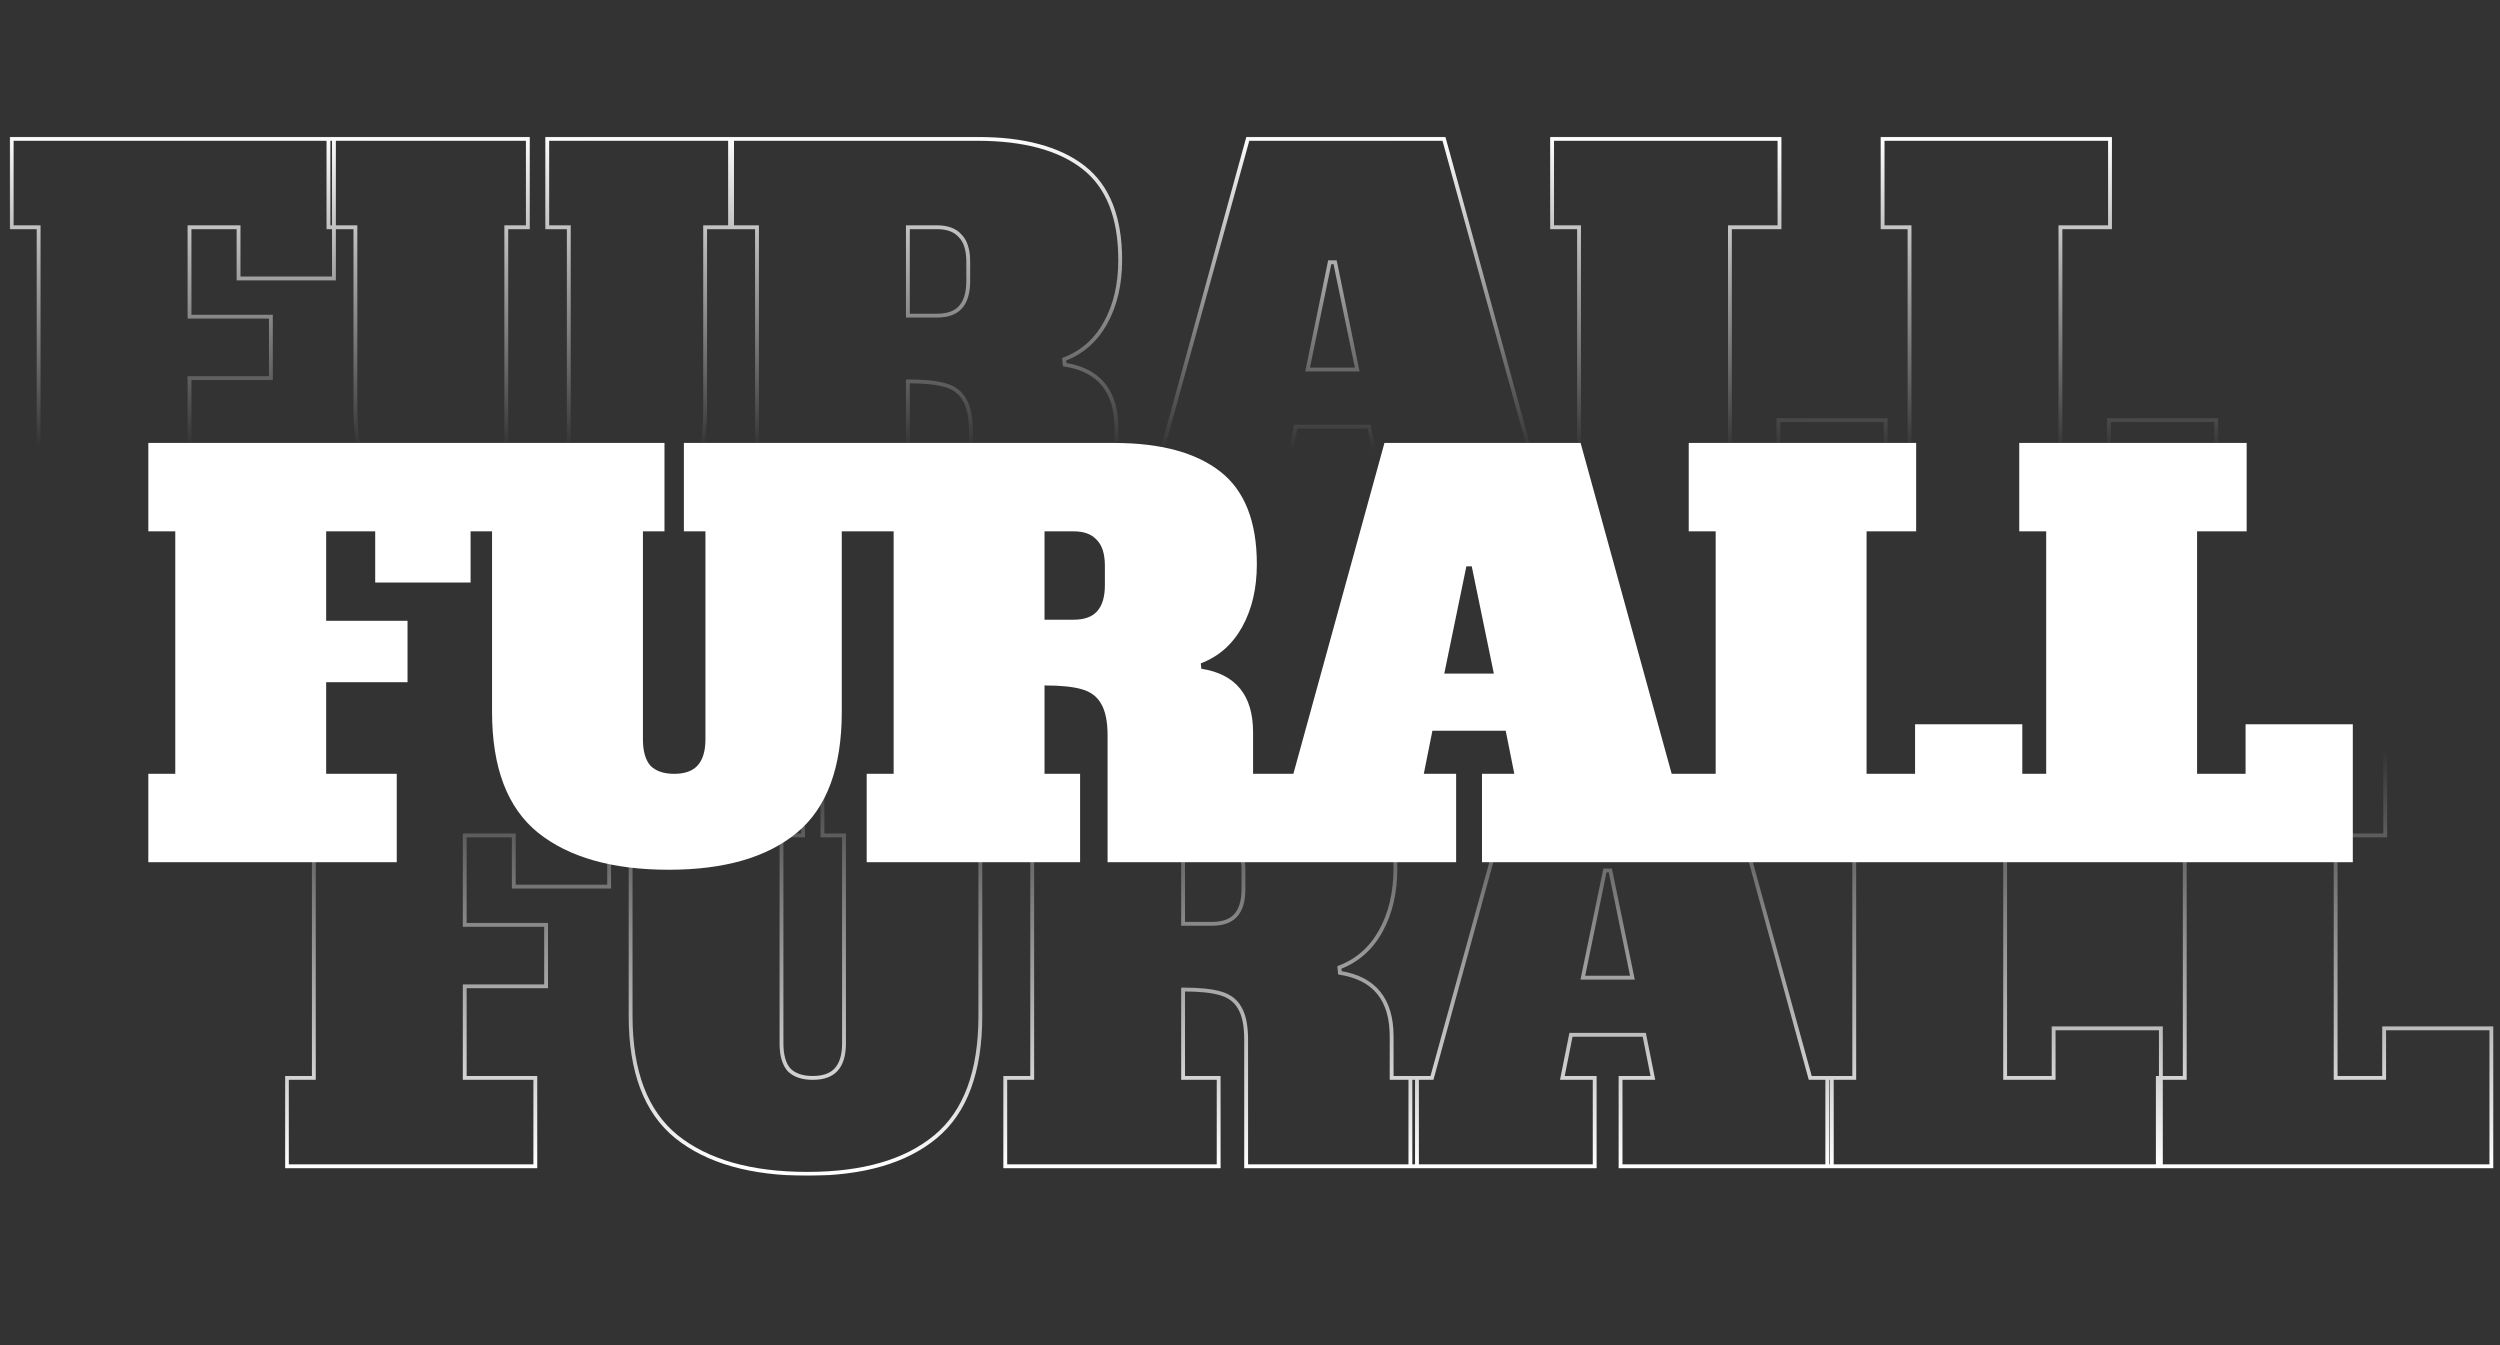 <svg width="1299" height="699" viewBox="0 0 1299 699" fill="none" xmlns="http://www.w3.org/2000/svg">
<rect x="0" y="0" width="1299" height="699" fill="#333333" stroke="none"/>
<mask id="path-1-outside-1_79_1138" maskUnits="userSpaceOnUse" x="5" y="71" width="1148" height="224" fill="black">
<rect fill="white" x="5" y="71" width="1148" height="224"/>
<path d="M6.073 290V244.08H20.073V118.08H6.073V72.16H173.513V144.68H123.953V118.08H98.473V164.56H140.753V196.48H98.473V244.08H135.153V290H6.073ZM276.507 293.92C247.2 293.92 224.52 287.48 208.467 274.6C192.6 261.72 184.667 240.813 184.667 211.88V118.08H170.667V72.16H274.267V118.08H263.067V226.16C263.067 232.32 264.373 236.893 266.987 239.88C269.787 242.68 273.893 244.08 279.307 244.08C284.72 244.08 288.733 242.68 291.347 239.88C294.147 236.893 295.547 232.32 295.547 226.16V118.08H284.347V72.16H380.387V118.08H366.387V211.88C366.387 240.813 358.64 261.72 343.147 274.6C327.653 287.48 305.44 293.92 276.507 293.92ZM379.337 244.08H393.337V118.08H379.337V72.16H507.857C531.937 72.16 550.323 77.107 563.017 87C575.71 96.893 582.057 112.947 582.057 135.16C582.057 147.667 579.537 158.493 574.497 167.64C569.457 176.787 562.27 183.133 552.937 186.68L553.217 189.48C571.137 192.28 580.097 203.293 580.097 222.52V244.08H593.257V290H504.497V224.2C504.497 216.92 503.377 211.413 501.137 207.68C499.083 203.947 495.723 201.427 491.057 200.12C486.577 198.813 480.137 198.16 471.737 198.16V244.08H490.217V290H379.337V244.08ZM486.857 164C492.27 164 496.283 162.6 498.897 159.8C501.697 156.813 503.097 152.24 503.097 146.08V136C503.097 129.84 501.697 125.36 498.897 122.56C496.283 119.573 492.27 118.08 486.857 118.08H471.737V164H486.857ZM797.602 244.08H808.802V290H699.042V244.08H715.842L711.362 221.68H673.282L668.802 244.08H685.602V290H589.842V244.08H601.042L648.362 72.16H750.282L797.602 244.08ZM679.442 192H705.202L693.722 136.28H690.922L679.442 192ZM806.468 290V244.08H820.468V118.08H806.468V72.16H924.628V118.08H898.868V244.08H924.068V218.32H979.788V290H806.468ZM978.198 290V244.08H992.198V118.08H978.198V72.16H1096.36V118.08H1070.6V244.08H1095.8V218.32H1151.52V290H978.198Z"/>
</mask>
<path d="M6.073 290H5.073V291H6.073V290ZM6.073 244.08V243.08H5.073V244.08H6.073ZM20.073 244.08V245.08H21.073V244.08H20.073ZM20.073 118.08H21.073V117.08H20.073V118.08ZM6.073 118.08H5.073V119.08H6.073V118.08ZM6.073 72.16V71.16H5.073V72.16H6.073ZM173.513 72.16H174.513V71.16H173.513V72.16ZM173.513 144.68V145.68H174.513V144.68H173.513ZM123.953 144.68H122.953V145.68H123.953V144.68ZM123.953 118.08H124.953V117.08H123.953V118.08ZM98.473 118.08V117.08H97.473V118.08H98.473ZM98.473 164.56H97.473V165.56H98.473V164.56ZM140.753 164.56H141.753V163.56H140.753V164.56ZM140.753 196.48V197.48H141.753V196.48H140.753ZM98.473 196.48V195.48H97.473V196.48H98.473ZM98.473 244.08H97.473V245.08H98.473V244.08ZM135.153 244.08H136.153V243.08H135.153V244.08ZM135.153 290V291H136.153V290H135.153ZM7.073 290V244.08H5.073V290H7.073ZM6.073 245.08H20.073V243.08H6.073V245.08ZM21.073 244.08V118.08H19.073V244.08H21.073ZM20.073 117.08H6.073V119.08H20.073V117.08ZM7.073 118.08V72.16H5.073V118.08H7.073ZM6.073 73.16H173.513V71.16H6.073V73.16ZM172.513 72.16V144.68H174.513V72.16H172.513ZM173.513 143.68H123.953V145.68H173.513V143.68ZM124.953 144.68V118.08H122.953V144.68H124.953ZM123.953 117.08H98.473V119.08H123.953V117.08ZM97.473 118.08V164.56H99.473V118.08H97.473ZM98.473 165.56H140.753V163.56H98.473V165.56ZM139.753 164.56V196.48H141.753V164.56H139.753ZM140.753 195.48H98.473V197.48H140.753V195.48ZM97.473 196.48V244.08H99.473V196.48H97.473ZM98.473 245.08H135.153V243.08H98.473V245.08ZM134.153 244.08V290H136.153V244.08H134.153ZM135.153 289H6.073V291H135.153V289ZM208.467 274.6L207.836 275.376L207.841 275.38L208.467 274.6ZM184.667 118.08H185.667V117.08H184.667V118.08ZM170.667 118.08H169.667V119.08H170.667V118.08ZM170.667 72.16V71.16H169.667V72.16H170.667ZM274.267 72.16H275.267V71.16H274.267V72.16ZM274.267 118.08V119.08H275.267V118.08H274.267ZM263.067 118.08V117.08H262.067V118.08H263.067ZM266.987 239.88L266.234 240.539L266.256 240.564L266.28 240.587L266.987 239.88ZM291.347 239.88L290.617 239.196L290.616 239.198L291.347 239.88ZM295.547 118.08H296.547V117.08H295.547V118.08ZM284.347 118.08H283.347V119.08H284.347V118.08ZM284.347 72.16V71.16H283.347V72.16H284.347ZM380.387 72.16H381.387V71.16H380.387V72.16ZM380.387 118.08V119.08H381.387V118.08H380.387ZM366.387 118.08V117.08H365.387V118.08H366.387ZM343.147 274.6L342.507 273.831L343.147 274.6ZM276.507 292.92C247.333 292.92 224.907 286.508 209.093 273.82L207.841 275.38C224.133 288.452 247.067 294.92 276.507 294.92V292.92ZM209.097 273.824C193.55 261.203 185.667 240.643 185.667 211.88H183.667C183.667 240.984 191.65 262.237 207.836 275.376L209.097 273.824ZM185.667 211.88V118.08H183.667V211.88H185.667ZM184.667 117.08H170.667V119.08H184.667V117.08ZM171.667 118.08V72.16H169.667V118.08H171.667ZM170.667 73.16H274.267V71.16H170.667V73.16ZM273.267 72.16V118.08H275.267V72.16H273.267ZM274.267 117.08H263.067V119.08H274.267V117.08ZM262.067 118.08V226.16H264.067V118.08H262.067ZM262.067 226.16C262.067 232.434 263.394 237.292 266.234 240.539L267.739 239.221C265.353 236.495 264.067 232.206 264.067 226.16H262.067ZM266.28 240.587C269.328 243.635 273.728 245.08 279.307 245.08V243.08C274.059 243.08 270.246 241.725 267.694 239.173L266.28 240.587ZM279.307 245.08C284.88 245.08 289.208 243.637 292.078 240.562L290.616 239.198C288.259 241.723 284.56 243.08 279.307 243.08V245.08ZM292.076 240.564C295.12 237.317 296.547 232.449 296.547 226.16H294.547C294.547 232.191 293.173 236.469 290.617 239.196L292.076 240.564ZM296.547 226.16V118.08H294.547V226.16H296.547ZM295.547 117.08H284.347V119.08H295.547V117.08ZM285.347 118.08V72.16H283.347V118.08H285.347ZM284.347 73.16H380.387V71.16H284.347V73.16ZM379.387 72.16V118.08H381.387V72.16H379.387ZM380.387 117.08H366.387V119.08H380.387V117.08ZM365.387 118.08V211.88H367.387V118.08H365.387ZM365.387 211.88C365.387 240.65 357.686 261.213 342.507 273.831L343.786 275.369C359.594 262.227 367.387 240.976 367.387 211.88H365.387ZM342.507 273.831C327.258 286.508 305.306 292.92 276.507 292.92V294.92C305.574 294.92 328.049 288.452 343.786 275.369L342.507 273.831ZM379.337 244.08V243.08H378.337V244.08H379.337ZM393.337 244.08V245.08H394.337V244.08H393.337ZM393.337 118.08H394.337V117.08H393.337V118.08ZM379.337 118.08H378.337V119.08H379.337V118.08ZM379.337 72.16V71.16H378.337V72.16H379.337ZM563.017 87L562.402 87.789L562.402 87.789L563.017 87ZM574.497 167.64L573.621 167.157L573.621 167.157L574.497 167.64ZM552.937 186.68L552.582 185.745L551.865 186.017L551.942 186.779L552.937 186.68ZM553.217 189.48L552.222 189.579L552.299 190.349L553.062 190.468L553.217 189.48ZM580.097 244.08H579.097V245.08H580.097V244.08ZM593.257 244.08H594.257V243.08H593.257V244.08ZM593.257 290V291H594.257V290H593.257ZM504.497 290H503.497V291H504.497V290ZM501.137 207.68L500.261 208.162L500.27 208.178L500.279 208.194L501.137 207.68ZM491.057 200.12L490.777 201.08L490.787 201.083L491.057 200.12ZM471.737 198.16V197.16H470.737V198.16H471.737ZM471.737 244.08H470.737V245.08H471.737V244.08ZM490.217 244.08H491.217V243.08H490.217V244.08ZM490.217 290V291H491.217V290H490.217ZM379.337 290H378.337V291H379.337V290ZM498.897 159.8L498.167 159.116L498.166 159.118L498.897 159.8ZM498.897 122.56L498.144 123.218L498.166 123.244L498.19 123.267L498.897 122.56ZM471.737 118.08V117.08H470.737V118.08H471.737ZM471.737 164H470.737V165H471.737V164ZM379.337 245.08H393.337V243.08H379.337V245.08ZM394.337 244.08V118.08H392.337V244.08H394.337ZM393.337 117.08H379.337V119.08H393.337V117.08ZM380.337 118.08V72.16H378.337V118.08H380.337ZM379.337 73.16H507.857V71.16H379.337V73.16ZM507.857 73.16C531.82 73.16 549.953 78.085 562.402 87.789L563.631 86.211C550.694 76.128 532.054 71.16 507.857 71.16V73.16ZM562.402 87.789C574.768 97.427 581.057 113.13 581.057 135.16H583.057C583.057 112.763 576.652 96.359 563.631 86.211L562.402 87.789ZM581.057 135.16C581.057 147.531 578.565 158.185 573.621 167.157L575.373 168.123C580.509 158.801 583.057 147.802 583.057 135.16H581.057ZM573.621 167.157C568.69 176.107 561.682 182.287 552.582 185.745L553.292 187.615C562.858 183.98 570.224 177.467 575.373 168.123L573.621 167.157ZM551.942 186.779L552.222 189.579L554.212 189.38L553.932 186.58L551.942 186.779ZM553.062 190.468C561.848 191.841 568.316 195.205 572.601 200.471C576.892 205.745 579.097 213.055 579.097 222.52H581.097C581.097 212.758 578.822 204.948 574.152 199.209C569.477 193.462 562.505 189.919 553.371 188.492L553.062 190.468ZM579.097 222.52V244.08H581.097V222.52H579.097ZM580.097 245.08H593.257V243.08H580.097V245.08ZM592.257 244.08V290H594.257V244.08H592.257ZM593.257 289H504.497V291H593.257V289ZM505.497 290V224.2H503.497V290H505.497ZM505.497 224.2C505.497 216.847 504.371 211.126 501.994 207.166L500.279 208.194C502.383 211.7 503.497 216.993 503.497 224.2H505.497ZM502.013 207.198C499.812 203.196 496.213 200.525 491.326 199.157L490.787 201.083C495.234 202.328 498.355 204.697 500.261 208.162L502.013 207.198ZM491.337 199.16C486.721 197.814 480.169 197.16 471.737 197.16V199.16C480.105 199.16 486.433 199.813 490.777 201.08L491.337 199.16ZM470.737 198.16V244.08H472.737V198.16H470.737ZM471.737 245.08H490.217V243.08H471.737V245.08ZM489.217 244.08V290H491.217V244.08H489.217ZM490.217 289H379.337V291H490.217V289ZM380.337 290V244.08H378.337V290H380.337ZM486.857 165C492.43 165 496.758 163.557 499.628 160.482L498.166 159.118C495.809 161.643 492.11 163 486.857 163V165ZM499.626 160.484C502.67 157.237 504.097 152.369 504.097 146.08H502.097C502.097 152.111 500.723 156.389 498.167 159.116L499.626 160.484ZM504.097 146.08V136H502.097V146.08H504.097ZM504.097 136C504.097 129.718 502.673 124.922 499.604 121.853L498.19 123.267C500.72 125.798 502.097 129.962 502.097 136H504.097ZM499.649 121.901C496.784 118.627 492.449 117.08 486.857 117.08V119.08C492.092 119.08 495.783 120.52 498.144 123.218L499.649 121.901ZM486.857 117.08H471.737V119.08H486.857V117.08ZM470.737 118.08V164H472.737V118.08H470.737ZM471.737 165H486.857V163H471.737V165ZM797.602 244.08L796.638 244.345L796.84 245.08H797.602V244.08ZM808.802 244.08H809.802V243.08H808.802V244.08ZM808.802 290V291H809.802V290H808.802ZM699.042 290H698.042V291H699.042V290ZM699.042 244.08V243.08H698.042V244.08H699.042ZM715.842 244.08V245.08H717.062L716.823 243.884L715.842 244.08ZM711.362 221.68L712.343 221.484L712.182 220.68H711.362V221.68ZM673.282 221.68V220.68H672.462L672.301 221.484L673.282 221.68ZM668.802 244.08L667.821 243.884L667.582 245.08H668.802V244.08ZM685.602 244.08H686.602V243.08H685.602V244.08ZM685.602 290V291H686.602V290H685.602ZM589.842 290H588.842V291H589.842V290ZM589.842 244.08V243.08H588.842V244.08H589.842ZM601.042 244.08V245.08H601.804L602.006 244.345L601.042 244.08ZM648.362 72.16V71.16H647.6L647.398 71.895L648.362 72.16ZM750.282 72.16L751.246 71.895L751.044 71.16H750.282V72.16ZM679.442 192L678.463 191.798L678.215 193H679.442V192ZM705.202 192V193H706.429L706.181 191.798L705.202 192ZM693.722 136.28L694.701 136.078L694.537 135.28H693.722V136.28ZM690.922 136.28V135.28H690.107L689.943 136.078L690.922 136.28ZM797.602 245.08H808.802V243.08H797.602V245.08ZM807.802 244.08V290H809.802V244.08H807.802ZM808.802 289H699.042V291H808.802V289ZM700.042 290V244.08H698.042V290H700.042ZM699.042 245.08H715.842V243.08H699.042V245.08ZM716.823 243.884L712.343 221.484L710.381 221.876L714.861 244.276L716.823 243.884ZM711.362 220.68H673.282V222.68H711.362V220.68ZM672.301 221.484L667.821 243.884L669.783 244.276L674.263 221.876L672.301 221.484ZM668.802 245.08H685.602V243.08H668.802V245.08ZM684.602 244.08V290H686.602V244.08H684.602ZM685.602 289H589.842V291H685.602V289ZM590.842 290V244.08H588.842V290H590.842ZM589.842 245.08H601.042V243.08H589.842V245.08ZM602.006 244.345L649.326 72.425L647.398 71.895L600.078 243.815L602.006 244.345ZM648.362 73.16H750.282V71.16H648.362V73.16ZM749.318 72.425L796.638 244.345L798.566 243.815L751.246 71.895L749.318 72.425ZM679.442 193H705.202V191H679.442V193ZM706.181 191.798L694.701 136.078L692.743 136.482L704.223 192.202L706.181 191.798ZM693.722 135.28H690.922V137.28H693.722V135.28ZM689.943 136.078L678.463 191.798L680.421 192.202L691.901 136.482L689.943 136.078ZM806.468 290H805.468V291H806.468V290ZM806.468 244.08V243.08H805.468V244.08H806.468ZM820.468 244.08V245.08H821.468V244.08H820.468ZM820.468 118.08H821.468V117.08H820.468V118.08ZM806.468 118.08H805.468V119.08H806.468V118.08ZM806.468 72.16V71.16H805.468V72.16H806.468ZM924.628 72.16H925.628V71.16H924.628V72.16ZM924.628 118.08V119.08H925.628V118.08H924.628ZM898.868 118.08V117.08H897.868V118.08H898.868ZM898.868 244.08H897.868V245.08H898.868V244.08ZM924.068 244.08V245.08H925.068V244.08H924.068ZM924.068 218.32V217.32H923.068V218.32H924.068ZM979.788 218.32H980.788V217.32H979.788V218.32ZM979.788 290V291H980.788V290H979.788ZM807.468 290V244.08H805.468V290H807.468ZM806.468 245.08H820.468V243.08H806.468V245.08ZM821.468 244.08V118.08H819.468V244.08H821.468ZM820.468 117.08H806.468V119.08H820.468V117.08ZM807.468 118.08V72.16H805.468V118.08H807.468ZM806.468 73.16H924.628V71.16H806.468V73.16ZM923.628 72.16V118.08H925.628V72.16H923.628ZM924.628 117.08H898.868V119.08H924.628V117.08ZM897.868 118.08V244.08H899.868V118.08H897.868ZM898.868 245.08H924.068V243.08H898.868V245.08ZM925.068 244.08V218.32H923.068V244.08H925.068ZM924.068 219.32H979.788V217.32H924.068V219.32ZM978.788 218.32V290H980.788V218.32H978.788ZM979.788 289H806.468V291H979.788V289ZM978.198 290H977.198V291H978.198V290ZM978.198 244.08V243.08H977.198V244.08H978.198ZM992.198 244.08V245.08H993.198V244.08H992.198ZM992.198 118.08H993.198V117.08H992.198V118.08ZM978.198 118.08H977.198V119.08H978.198V118.08ZM978.198 72.16V71.16H977.198V72.16H978.198ZM1096.36 72.16H1097.36V71.16H1096.36V72.16ZM1096.36 118.08V119.08H1097.36V118.08H1096.36ZM1070.6 118.08V117.08H1069.6V118.08H1070.6ZM1070.6 244.08H1069.6V245.08H1070.6V244.08ZM1095.8 244.08V245.08H1096.8V244.08H1095.8ZM1095.8 218.32V217.32H1094.8V218.32H1095.8ZM1151.52 218.32H1152.52V217.32H1151.52V218.32ZM1151.52 290V291H1152.52V290H1151.52ZM979.198 290V244.08H977.198V290H979.198ZM978.198 245.08H992.198V243.08H978.198V245.08ZM993.198 244.08V118.08H991.198V244.08H993.198ZM992.198 117.08H978.198V119.08H992.198V117.08ZM979.198 118.08V72.16H977.198V118.08H979.198ZM978.198 73.16H1096.36V71.16H978.198V73.16ZM1095.36 72.16V118.08H1097.36V72.16H1095.36ZM1096.36 117.08H1070.6V119.08H1096.36V117.08ZM1069.6 118.08V244.08H1071.6V118.08H1069.6ZM1070.6 245.08H1095.8V243.08H1070.6V245.08ZM1096.8 244.08V218.32H1094.8V244.08H1096.8ZM1095.8 219.32H1151.52V217.32H1095.8V219.32ZM1150.52 218.32V290H1152.52V218.32H1150.52ZM1151.52 289H978.198V291H1151.52V289Z" fill="url(#paint0_linear_79_1138)" mask="url(#path-1-outside-1_79_1138)"/>
<mask id="path-3-outside-2_79_1138" maskUnits="userSpaceOnUse" x="148" y="387" width="1148" height="224" fill="black">
<rect fill="white" x="148" y="387" width="1148" height="224"/>
<path d="M149.073 606V560.08H163.073V434.08H149.073V388.16H316.513V460.68H266.953V434.08H241.473V480.56H283.753V512.48H241.473V560.08H278.153V606H149.073ZM419.507 609.92C390.2 609.92 367.52 603.48 351.467 590.6C335.6 577.72 327.667 556.813 327.667 527.88V434.08H313.667V388.16H417.267V434.08H406.067V542.16C406.067 548.32 407.373 552.893 409.987 555.88C412.787 558.68 416.893 560.08 422.307 560.08C427.72 560.08 431.733 558.68 434.347 555.88C437.147 552.893 438.547 548.32 438.547 542.16V434.08H427.347V388.16H523.387V434.08H509.387V527.88C509.387 556.813 501.64 577.72 486.147 590.6C470.653 603.48 448.44 609.92 419.507 609.92ZM522.337 560.08H536.337V434.08H522.337V388.16H650.857C674.937 388.16 693.323 393.107 706.017 403C718.71 412.893 725.057 428.947 725.057 451.16C725.057 463.667 722.537 474.493 717.497 483.64C712.457 492.787 705.27 499.133 695.937 502.68L696.217 505.48C714.137 508.28 723.097 519.293 723.097 538.52V560.08H736.257V606H647.497V540.2C647.497 532.92 646.377 527.413 644.137 523.68C642.083 519.947 638.723 517.427 634.057 516.12C629.577 514.813 623.137 514.16 614.737 514.16V560.08H633.217V606H522.337V560.08ZM629.857 480C635.27 480 639.283 478.6 641.897 475.8C644.697 472.813 646.097 468.24 646.097 462.08V452C646.097 445.84 644.697 441.36 641.897 438.56C639.283 435.573 635.27 434.08 629.857 434.08H614.737V480H629.857ZM940.602 560.08H951.802V606H842.042V560.08H858.842L854.362 537.68H816.282L811.802 560.08H828.602V606H732.842V560.08H744.042L791.362 388.16H893.282L940.602 560.08ZM822.442 508H848.202L836.722 452.28H833.922L822.442 508ZM949.468 606V560.08H963.468V434.08H949.468V388.16H1067.63V434.08H1041.87V560.08H1067.07V534.32H1122.79V606H949.468ZM1121.2 606V560.08H1135.2V434.08H1121.2V388.16H1239.36V434.08H1213.6V560.08H1238.8V534.32H1294.52V606H1121.2Z"/>
</mask>
<path d="M149.073 606H148.073V607H149.073V606ZM149.073 560.08V559.08H148.073V560.08H149.073ZM163.073 560.08V561.08H164.073V560.08H163.073ZM163.073 434.08H164.073V433.08H163.073V434.08ZM149.073 434.08H148.073V435.08H149.073V434.08ZM149.073 388.16V387.16H148.073V388.16H149.073ZM316.513 388.16H317.513V387.16H316.513V388.16ZM316.513 460.68V461.68H317.513V460.68H316.513ZM266.953 460.68H265.953V461.68H266.953V460.68ZM266.953 434.08H267.953V433.08H266.953V434.08ZM241.473 434.08V433.08H240.473V434.08H241.473ZM241.473 480.56H240.473V481.56H241.473V480.56ZM283.753 480.56H284.753V479.56H283.753V480.56ZM283.753 512.48V513.48H284.753V512.48H283.753ZM241.473 512.48V511.48H240.473V512.48H241.473ZM241.473 560.08H240.473V561.08H241.473V560.08ZM278.153 560.08H279.153V559.08H278.153V560.08ZM278.153 606V607H279.153V606H278.153ZM150.073 606V560.08H148.073V606H150.073ZM149.073 561.08H163.073V559.08H149.073V561.08ZM164.073 560.08V434.08H162.073V560.08H164.073ZM163.073 433.08H149.073V435.08H163.073V433.08ZM150.073 434.08V388.16H148.073V434.08H150.073ZM149.073 389.16H316.513V387.16H149.073V389.16ZM315.513 388.16V460.68H317.513V388.16H315.513ZM316.513 459.68H266.953V461.68H316.513V459.68ZM267.953 460.68V434.08H265.953V460.68H267.953ZM266.953 433.08H241.473V435.08H266.953V433.08ZM240.473 434.08V480.56H242.473V434.08H240.473ZM241.473 481.56H283.753V479.56H241.473V481.56ZM282.753 480.56V512.48H284.753V480.56H282.753ZM283.753 511.48H241.473V513.48H283.753V511.48ZM240.473 512.48V560.08H242.473V512.48H240.473ZM241.473 561.08H278.153V559.08H241.473V561.08ZM277.153 560.08V606H279.153V560.08H277.153ZM278.153 605H149.073V607H278.153V605ZM351.467 590.6L350.836 591.376L350.841 591.38L351.467 590.6ZM327.667 434.08H328.667V433.08H327.667V434.08ZM313.667 434.08H312.667V435.08H313.667V434.08ZM313.667 388.16V387.16H312.667V388.16H313.667ZM417.267 388.16H418.267V387.16H417.267V388.16ZM417.267 434.08V435.08H418.267V434.08H417.267ZM406.067 434.08V433.08H405.067V434.08H406.067ZM409.987 555.88L409.234 556.539L409.256 556.564L409.28 556.587L409.987 555.88ZM434.347 555.88L433.617 555.196L433.616 555.198L434.347 555.88ZM438.547 434.08H439.547V433.08H438.547V434.08ZM427.347 434.08H426.347V435.08H427.347V434.08ZM427.347 388.16V387.16H426.347V388.16H427.347ZM523.387 388.16H524.387V387.16H523.387V388.16ZM523.387 434.08V435.08H524.387V434.08H523.387ZM509.387 434.08V433.08H508.387V434.08H509.387ZM486.147 590.6L485.507 589.831L486.147 590.6ZM419.507 608.92C390.333 608.92 367.907 602.508 352.093 589.82L350.841 591.38C367.133 604.452 390.067 610.92 419.507 610.92V608.92ZM352.097 589.824C336.55 577.203 328.667 556.643 328.667 527.88H326.667C326.667 556.984 334.65 578.237 350.836 591.376L352.097 589.824ZM328.667 527.88V434.08H326.667V527.88H328.667ZM327.667 433.08H313.667V435.08H327.667V433.08ZM314.667 434.08V388.16H312.667V434.08H314.667ZM313.667 389.16H417.267V387.16H313.667V389.16ZM416.267 388.16V434.08H418.267V388.16H416.267ZM417.267 433.08H406.067V435.08H417.267V433.08ZM405.067 434.08V542.16H407.067V434.08H405.067ZM405.067 542.16C405.067 548.434 406.394 553.292 409.234 556.539L410.739 555.221C408.353 552.495 407.067 548.206 407.067 542.16H405.067ZM409.28 556.587C412.328 559.635 416.728 561.08 422.307 561.08V559.08C417.059 559.08 413.246 557.725 410.694 555.173L409.28 556.587ZM422.307 561.08C427.88 561.08 432.208 559.637 435.078 556.562L433.616 555.198C431.259 557.723 427.56 559.08 422.307 559.08V561.08ZM435.076 556.564C438.12 553.317 439.547 548.449 439.547 542.16H437.547C437.547 548.191 436.173 552.469 433.617 555.196L435.076 556.564ZM439.547 542.16V434.08H437.547V542.16H439.547ZM438.547 433.08H427.347V435.08H438.547V433.08ZM428.347 434.08V388.16H426.347V434.08H428.347ZM427.347 389.16H523.387V387.16H427.347V389.16ZM522.387 388.16V434.08H524.387V388.16H522.387ZM523.387 433.08H509.387V435.08H523.387V433.08ZM508.387 434.08V527.88H510.387V434.08H508.387ZM508.387 527.88C508.387 556.65 500.686 577.213 485.507 589.831L486.786 591.369C502.594 578.227 510.387 556.976 510.387 527.88H508.387ZM485.507 589.831C470.258 602.508 448.306 608.92 419.507 608.92V610.92C448.574 610.92 471.049 604.452 486.786 591.369L485.507 589.831ZM522.337 560.08V559.08H521.337V560.08H522.337ZM536.337 560.08V561.08H537.337V560.08H536.337ZM536.337 434.08H537.337V433.08H536.337V434.08ZM522.337 434.08H521.337V435.08H522.337V434.08ZM522.337 388.16V387.16H521.337V388.16H522.337ZM706.017 403L705.402 403.789L705.402 403.789L706.017 403ZM717.497 483.64L716.621 483.157L716.621 483.157L717.497 483.64ZM695.937 502.68L695.582 501.745L694.865 502.017L694.942 502.779L695.937 502.68ZM696.217 505.48L695.222 505.579L695.299 506.349L696.062 506.468L696.217 505.48ZM723.097 560.08H722.097V561.08H723.097V560.08ZM736.257 560.08H737.257V559.08H736.257V560.08ZM736.257 606V607H737.257V606H736.257ZM647.497 606H646.497V607H647.497V606ZM644.137 523.68L643.261 524.162L643.27 524.178L643.279 524.194L644.137 523.68ZM634.057 516.12L633.777 517.08L633.787 517.083L634.057 516.12ZM614.737 514.16V513.16H613.737V514.16H614.737ZM614.737 560.08H613.737V561.08H614.737V560.08ZM633.217 560.08H634.217V559.08H633.217V560.08ZM633.217 606V607H634.217V606H633.217ZM522.337 606H521.337V607H522.337V606ZM641.897 475.8L641.167 475.116L641.166 475.118L641.897 475.8ZM641.897 438.56L641.144 439.218L641.166 439.244L641.19 439.267L641.897 438.56ZM614.737 434.08V433.08H613.737V434.08H614.737ZM614.737 480H613.737V481H614.737V480ZM522.337 561.08H536.337V559.08H522.337V561.08ZM537.337 560.08V434.08H535.337V560.08H537.337ZM536.337 433.08H522.337V435.08H536.337V433.08ZM523.337 434.08V388.16H521.337V434.08H523.337ZM522.337 389.16H650.857V387.16H522.337V389.16ZM650.857 389.16C674.82 389.16 692.953 394.086 705.402 403.789L706.631 402.211C693.694 392.128 675.054 387.16 650.857 387.16V389.16ZM705.402 403.789C717.768 413.427 724.057 429.13 724.057 451.16H726.057C726.057 428.763 719.652 412.359 706.631 402.211L705.402 403.789ZM724.057 451.16C724.057 463.531 721.565 474.185 716.621 483.157L718.373 484.123C723.509 474.801 726.057 463.802 726.057 451.16H724.057ZM716.621 483.157C711.69 492.107 704.682 498.287 695.582 501.745L696.292 503.615C705.858 499.98 713.224 493.467 718.373 484.123L716.621 483.157ZM694.942 502.779L695.222 505.579L697.212 505.38L696.932 502.58L694.942 502.779ZM696.062 506.468C704.848 507.841 711.316 511.205 715.601 516.471C719.892 521.745 722.097 529.055 722.097 538.52H724.097C724.097 528.758 721.822 520.948 717.152 515.209C712.477 509.462 705.505 505.919 696.371 504.492L696.062 506.468ZM722.097 538.52V560.08H724.097V538.52H722.097ZM723.097 561.08H736.257V559.08H723.097V561.08ZM735.257 560.08V606H737.257V560.08H735.257ZM736.257 605H647.497V607H736.257V605ZM648.497 606V540.2H646.497V606H648.497ZM648.497 540.2C648.497 532.847 647.371 527.126 644.994 523.166L643.279 524.194C645.383 527.7 646.497 532.993 646.497 540.2H648.497ZM645.013 523.198C642.812 519.196 639.213 516.525 634.326 515.157L633.787 517.083C638.234 518.328 641.355 520.697 643.261 524.162L645.013 523.198ZM634.337 515.16C629.721 513.814 623.169 513.16 614.737 513.16V515.16C623.105 515.16 629.433 515.813 633.777 517.08L634.337 515.16ZM613.737 514.16V560.08H615.737V514.16H613.737ZM614.737 561.08H633.217V559.08H614.737V561.08ZM632.217 560.08V606H634.217V560.08H632.217ZM633.217 605H522.337V607H633.217V605ZM523.337 606V560.08H521.337V606H523.337ZM629.857 481C635.43 481 639.758 479.557 642.628 476.482L641.166 475.118C638.809 477.643 635.11 479 629.857 479V481ZM642.626 476.484C645.67 473.237 647.097 468.369 647.097 462.08H645.097C645.097 468.111 643.723 472.389 641.167 475.116L642.626 476.484ZM647.097 462.08V452H645.097V462.08H647.097ZM647.097 452C647.097 445.718 645.673 440.922 642.604 437.853L641.19 439.267C643.72 441.798 645.097 445.962 645.097 452H647.097ZM642.649 437.901C639.784 434.627 635.449 433.08 629.857 433.08V435.08C635.092 435.08 638.783 436.52 641.144 439.218L642.649 437.901ZM629.857 433.08H614.737V435.08H629.857V433.08ZM613.737 434.08V480H615.737V434.08H613.737ZM614.737 481H629.857V479H614.737V481ZM940.602 560.08L939.638 560.345L939.84 561.08H940.602V560.08ZM951.802 560.08H952.802V559.08H951.802V560.08ZM951.802 606V607H952.802V606H951.802ZM842.042 606H841.042V607H842.042V606ZM842.042 560.08V559.08H841.042V560.08H842.042ZM858.842 560.08V561.08H860.062L859.823 559.884L858.842 560.08ZM854.362 537.68L855.343 537.484L855.182 536.68H854.362V537.68ZM816.282 537.68V536.68H815.462L815.301 537.484L816.282 537.68ZM811.802 560.08L810.821 559.884L810.582 561.08H811.802V560.08ZM828.602 560.08H829.602V559.08H828.602V560.08ZM828.602 606V607H829.602V606H828.602ZM732.842 606H731.842V607H732.842V606ZM732.842 560.08V559.08H731.842V560.08H732.842ZM744.042 560.08V561.08H744.804L745.006 560.345L744.042 560.08ZM791.362 388.16V387.16H790.6L790.398 387.895L791.362 388.16ZM893.282 388.16L894.246 387.895L894.044 387.16H893.282V388.16ZM822.442 508L821.463 507.798L821.215 509H822.442V508ZM848.202 508V509H849.429L849.181 507.798L848.202 508ZM836.722 452.28L837.701 452.078L837.537 451.28H836.722V452.28ZM833.922 452.28V451.28H833.107L832.943 452.078L833.922 452.28ZM940.602 561.08H951.802V559.08H940.602V561.08ZM950.802 560.08V606H952.802V560.08H950.802ZM951.802 605H842.042V607H951.802V605ZM843.042 606V560.08H841.042V606H843.042ZM842.042 561.08H858.842V559.08H842.042V561.08ZM859.823 559.884L855.343 537.484L853.381 537.876L857.861 560.276L859.823 559.884ZM854.362 536.68H816.282V538.68H854.362V536.68ZM815.301 537.484L810.821 559.884L812.783 560.276L817.263 537.876L815.301 537.484ZM811.802 561.08H828.602V559.08H811.802V561.08ZM827.602 560.08V606H829.602V560.08H827.602ZM828.602 605H732.842V607H828.602V605ZM733.842 606V560.08H731.842V606H733.842ZM732.842 561.08H744.042V559.08H732.842V561.08ZM745.006 560.345L792.326 388.425L790.398 387.895L743.078 559.815L745.006 560.345ZM791.362 389.16H893.282V387.16H791.362V389.16ZM892.318 388.425L939.638 560.345L941.566 559.815L894.246 387.895L892.318 388.425ZM822.442 509H848.202V507H822.442V509ZM849.181 507.798L837.701 452.078L835.743 452.482L847.223 508.202L849.181 507.798ZM836.722 451.28H833.922V453.28H836.722V451.28ZM832.943 452.078L821.463 507.798L823.421 508.202L834.901 452.482L832.943 452.078ZM949.468 606H948.468V607H949.468V606ZM949.468 560.08V559.08H948.468V560.08H949.468ZM963.468 560.08V561.08H964.468V560.08H963.468ZM963.468 434.08H964.468V433.08H963.468V434.08ZM949.468 434.08H948.468V435.08H949.468V434.08ZM949.468 388.16V387.16H948.468V388.16H949.468ZM1067.63 388.16H1068.63V387.16H1067.63V388.16ZM1067.63 434.08V435.08H1068.63V434.08H1067.63ZM1041.87 434.08V433.08H1040.87V434.08H1041.87ZM1041.87 560.08H1040.87V561.08H1041.87V560.08ZM1067.07 560.08V561.08H1068.07V560.08H1067.07ZM1067.07 534.32V533.32H1066.07V534.32H1067.07ZM1122.79 534.32H1123.79V533.32H1122.79V534.32ZM1122.79 606V607H1123.79V606H1122.79ZM950.468 606V560.08H948.468V606H950.468ZM949.468 561.08H963.468V559.08H949.468V561.08ZM964.468 560.08V434.08H962.468V560.08H964.468ZM963.468 433.08H949.468V435.08H963.468V433.08ZM950.468 434.08V388.16H948.468V434.08H950.468ZM949.468 389.16H1067.63V387.16H949.468V389.16ZM1066.63 388.16V434.08H1068.63V388.16H1066.63ZM1067.63 433.08H1041.87V435.08H1067.63V433.08ZM1040.87 434.08V560.08H1042.87V434.08H1040.87ZM1041.87 561.08H1067.07V559.08H1041.87V561.08ZM1068.07 560.08V534.32H1066.07V560.08H1068.07ZM1067.07 535.32H1122.79V533.32H1067.07V535.32ZM1121.79 534.32V606H1123.79V534.32H1121.79ZM1122.79 605H949.468V607H1122.79V605ZM1121.2 606H1120.2V607H1121.2V606ZM1121.2 560.08V559.08H1120.2V560.08H1121.2ZM1135.2 560.08V561.08H1136.2V560.08H1135.2ZM1135.2 434.08H1136.2V433.08H1135.2V434.08ZM1121.2 434.08H1120.2V435.08H1121.2V434.08ZM1121.2 388.16V387.16H1120.2V388.16H1121.2ZM1239.36 388.16H1240.36V387.16H1239.36V388.16ZM1239.36 434.08V435.08H1240.36V434.08H1239.36ZM1213.6 434.08V433.08H1212.6V434.08H1213.6ZM1213.6 560.08H1212.6V561.08H1213.6V560.08ZM1238.8 560.08V561.08H1239.8V560.08H1238.8ZM1238.8 534.32V533.32H1237.8V534.32H1238.8ZM1294.52 534.32H1295.52V533.32H1294.52V534.32ZM1294.52 606V607H1295.52V606H1294.52ZM1122.2 606V560.08H1120.2V606H1122.2ZM1121.2 561.08H1135.2V559.08H1121.2V561.08ZM1136.2 560.08V434.08H1134.2V560.08H1136.2ZM1135.2 433.08H1121.2V435.08H1135.2V433.08ZM1122.2 434.08V388.16H1120.2V434.08H1122.2ZM1121.2 389.16H1239.36V387.16H1121.2V389.16ZM1238.36 388.16V434.08H1240.36V388.16H1238.36ZM1239.36 433.08H1213.6V435.08H1239.36V433.08ZM1212.6 434.08V560.08H1214.6V434.08H1212.6ZM1213.6 561.08H1238.8V559.08H1213.6V561.08ZM1239.8 560.08V534.32H1237.8V560.08H1239.8ZM1238.8 535.32H1294.52V533.32H1238.8V535.32ZM1293.52 534.32V606H1295.52V534.32H1293.52ZM1294.52 605H1121.2V607H1294.52V605Z" fill="url(#paint1_linear_79_1138)" mask="url(#path-3-outside-2_79_1138)"/>
<path d="M77.073 448V402.08H91.073V276.08H77.073V230.16H244.513V302.68H194.953V276.08H169.473V322.56H211.753V354.48H169.473V402.08H206.153V448H77.073ZM347.507 451.92C318.2 451.92 295.52 445.48 279.467 432.6C263.6 419.72 255.667 398.813 255.667 369.88V276.08H241.667V230.16H345.267V276.08H334.067V384.16C334.067 390.32 335.373 394.893 337.987 397.88C340.787 400.68 344.893 402.08 350.307 402.08C355.72 402.08 359.733 400.68 362.347 397.88C365.147 394.893 366.547 390.32 366.547 384.16V276.08H355.347V230.16H451.387V276.08H437.387V369.88C437.387 398.813 429.64 419.72 414.147 432.6C398.653 445.48 376.44 451.92 347.507 451.92ZM450.337 402.08H464.337V276.08H450.337V230.16H578.857C602.937 230.16 621.323 235.107 634.017 245C646.71 254.893 653.057 270.947 653.057 293.16C653.057 305.667 650.537 316.493 645.497 325.64C640.457 334.787 633.27 341.133 623.937 344.68L624.217 347.48C642.137 350.28 651.097 361.293 651.097 380.52V402.08H664.257V448H575.497V382.2C575.497 374.92 574.377 369.413 572.137 365.68C570.083 361.947 566.723 359.427 562.057 358.12C557.577 356.813 551.137 356.16 542.737 356.16V402.08H561.217V448H450.337V402.08ZM557.857 322C563.27 322 567.283 320.6 569.897 317.8C572.697 314.813 574.097 310.24 574.097 304.08V294C574.097 287.84 572.697 283.36 569.897 280.56C567.283 277.573 563.27 276.08 557.857 276.08H542.737V322H557.857ZM868.602 402.08H879.802V448H770.042V402.08H786.842L782.362 379.68H744.282L739.802 402.08H756.602V448H660.842V402.08H672.042L719.362 230.16H821.282L868.602 402.08ZM750.442 350H776.202L764.722 294.28H761.922L750.442 350ZM877.468 448V402.08H891.468V276.08H877.468V230.16H995.628V276.08H969.868V402.08H995.068V376.32H1050.79V448H877.468ZM1049.2 448V402.08H1063.2V276.08H1049.2V230.16H1167.36V276.08H1141.6V402.08H1166.8V376.32H1222.52V448H1049.2Z" fill="white"/>
<defs>
<linearGradient id="paint0_linear_79_1138" x1="29" y1="232" x2="29.5" y2="69" gradientUnits="userSpaceOnUse">
<stop stop-color="white" stop-opacity="0"/>
<stop offset="1" stop-color="white"/>
</linearGradient>
<linearGradient id="paint1_linear_79_1138" x1="143" y1="606" x2="143" y2="389.5" gradientUnits="userSpaceOnUse">
<stop stop-color="white"/>
<stop offset="1" stop-color="white" stop-opacity="0"/>
</linearGradient>
</defs>
</svg>
